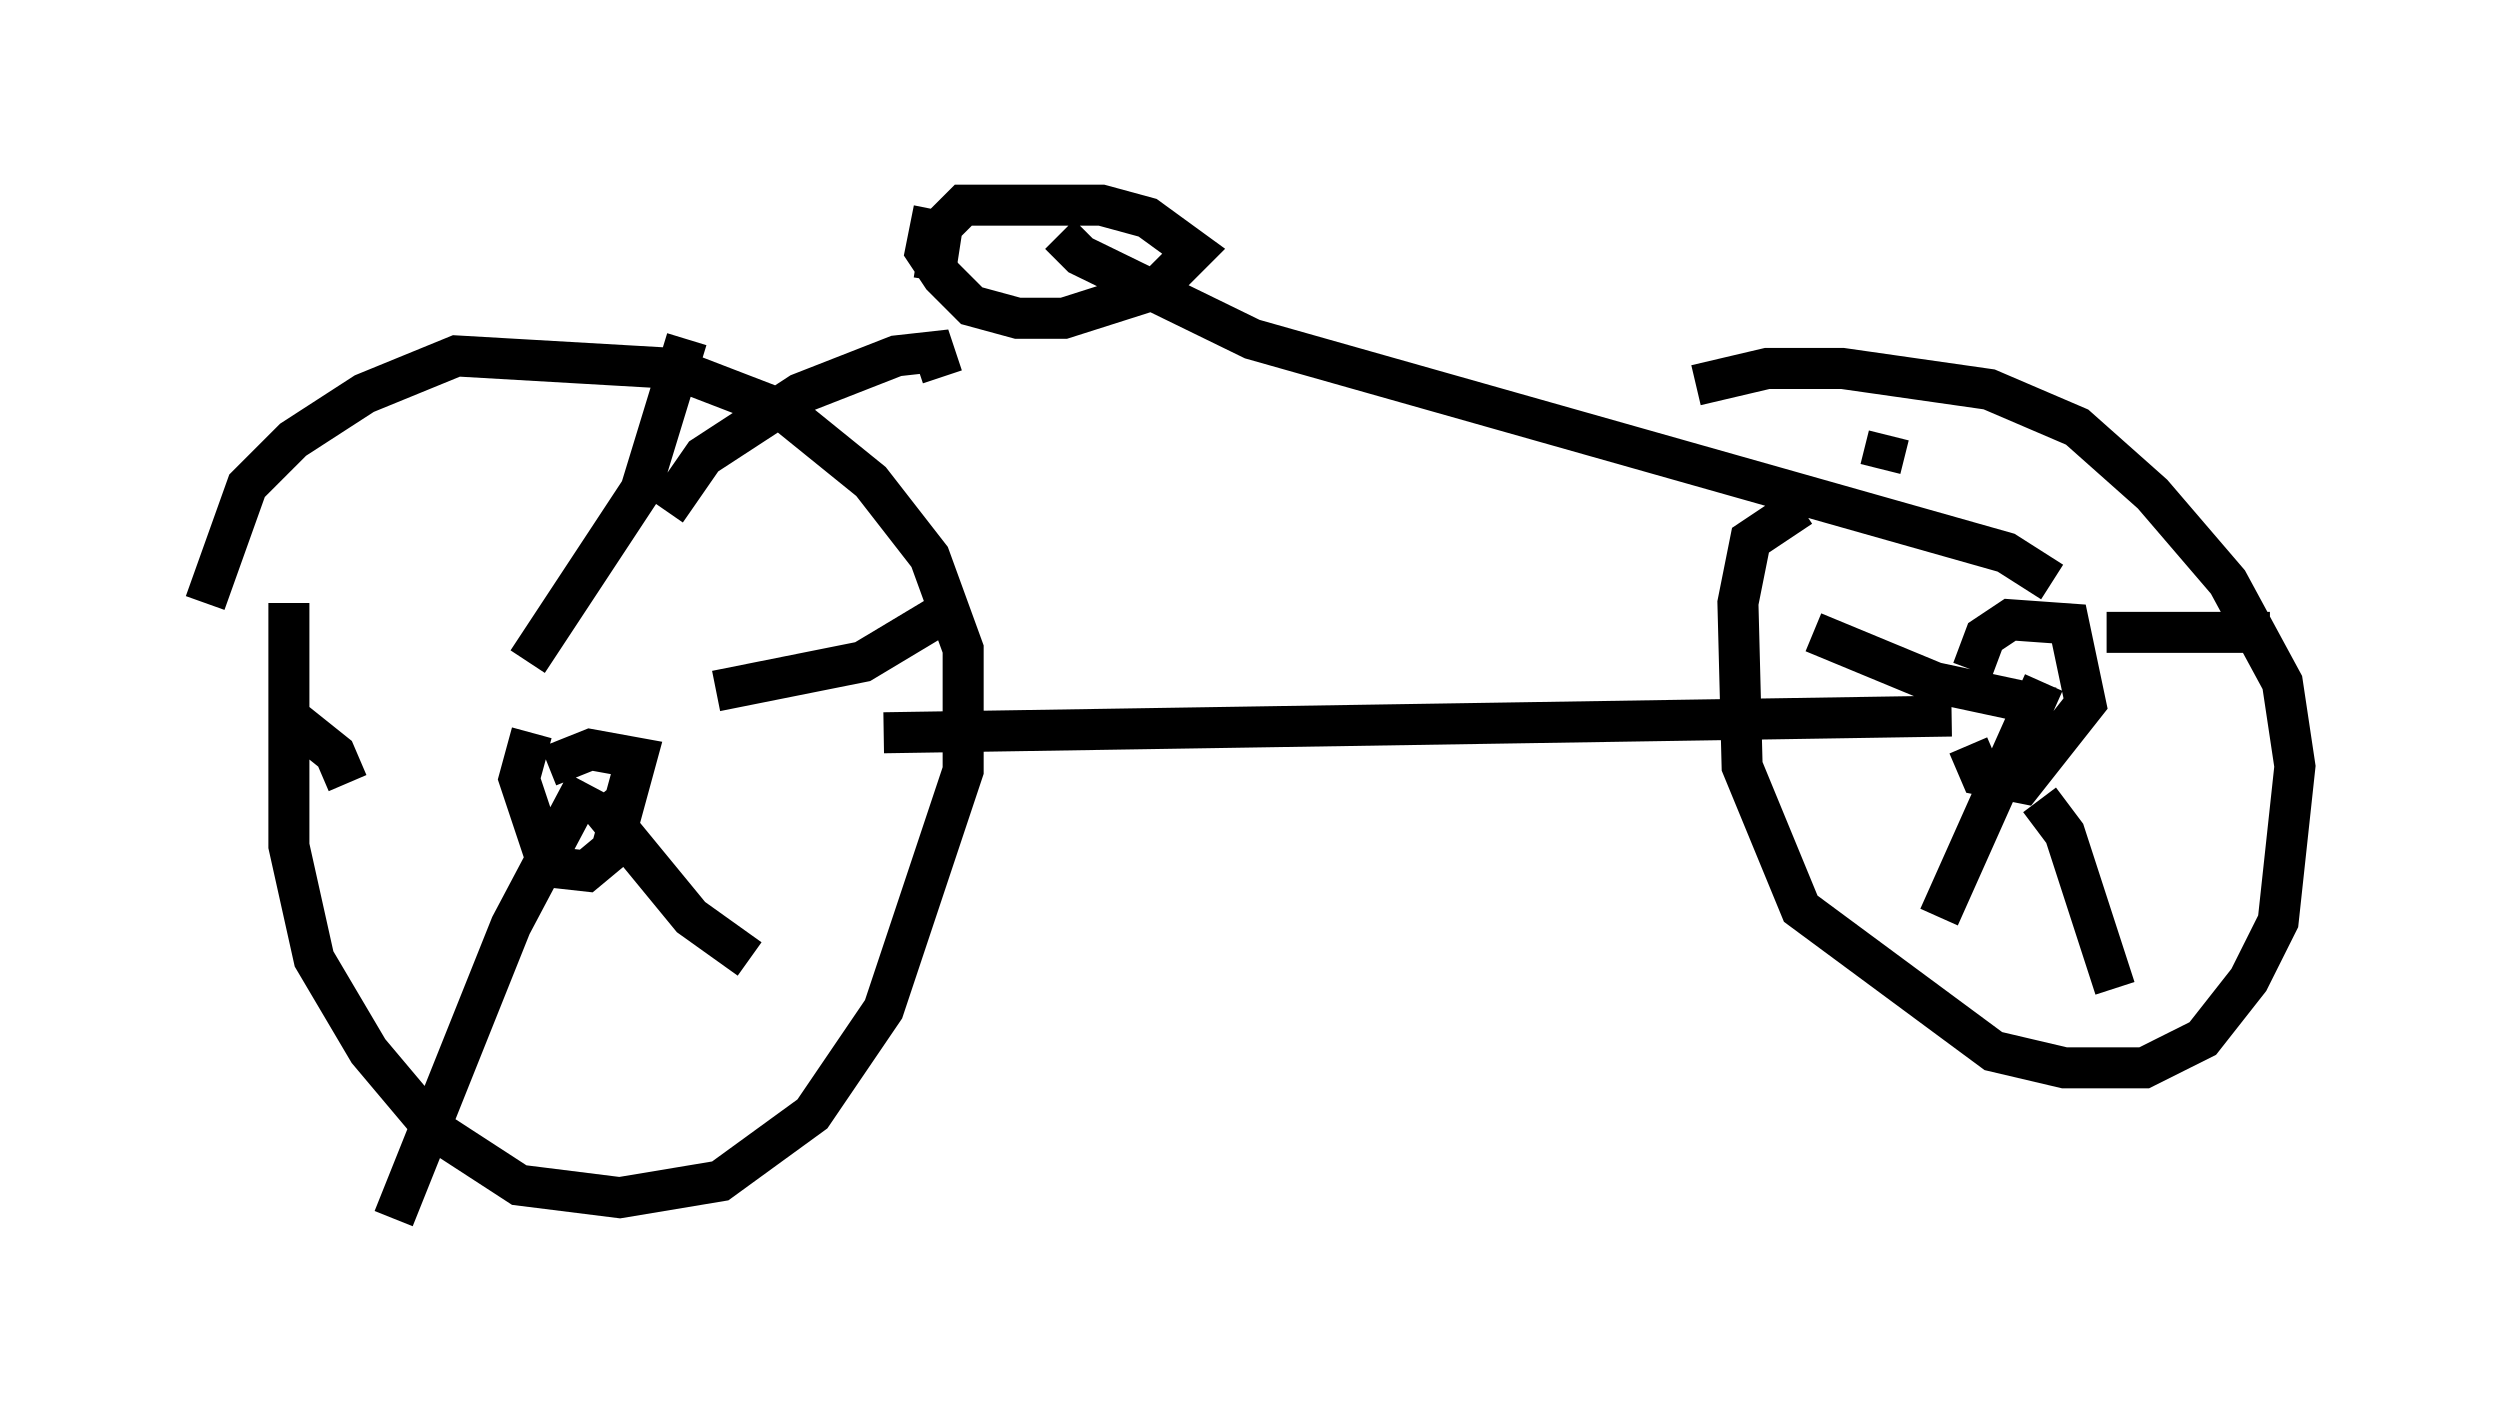 <?xml version="1.0" encoding="utf-8" ?>
<svg baseProfile="full" height="34.704" version="1.1" width="60.94" xmlns="http://www.w3.org/2000/svg" xmlns:ev="http://www.w3.org/2001/xml-events" xmlns:xlink="http://www.w3.org/1999/xlink"><defs /><rect fill="white" height="34.704" width="60.94" x="0" y="0" /><path d="M7.45, 13.065 m-0.408, 1.633 l0.0, 5.921 0.613, 2.756 l1.327, 2.246 1.633, 1.94 l2.042, 1.327 2.45, 0.306 l2.45, -0.408 2.246, -1.633 l1.735, -2.552 1.94, -5.819 l0.0, -2.96 -0.817, -2.246 l-1.429, -1.838 -2.144, -1.735 l-2.654, -1.021 -5.308, -0.306 l-2.246, 0.919 -1.735, 1.123 l-1.123, 1.123 -1.021, 2.858 m38.894, -2.348 l-1.225, 0.817 -0.306, 1.531 l0.102, 3.981 1.429, 3.471 l4.696, 3.471 1.735, 0.408 l1.94, 0.0 1.429, -0.715 l1.123, -1.429 0.715, -1.429 l0.408, -3.777 -0.306, -2.042 l-1.327, -2.45 -1.838, -2.144 l-1.838, -1.633 -2.144, -0.919 l-3.573, -0.51 -1.838, 0.0 l-1.735, 0.408 m-28.379, 8.473 l-0.306, 1.123 0.715, 2.144 l0.919, 0.102 0.613, -0.51 l0.613, -2.246 -1.123, -0.204 l-1.021, 0.408 m-0.51, -2.552 l2.756, -4.185 1.123, -3.675 m-8.269, 10.821 l-0.306, -0.715 -1.021, -0.817 m7.146, 1.531 l-1.838, 3.471 -2.858, 7.146 m4.9, -10.208 l2.348, 2.858 1.429, 1.021 m-0.817, -6.533 l3.573, -0.715 2.042, -1.225 m24.909, 3.267 l0.306, 0.715 1.021, 0.204 l1.531, -1.94 -0.408, -1.94 l-1.429, -0.102 -0.613, 0.408 l-0.306, 0.817 m1.94, 0.919 l-2.858, -0.613 -2.96, -1.225 m5.615, 1.225 l-2.552, 5.717 m2.45, -2.858 l0.613, 0.817 1.225, 3.777 m-0.204, -8.677 l3.981, 0.0 m-32.565, -10.311 l-0.204, 1.021 0.408, 0.613 l0.715, 0.715 1.123, 0.306 l1.123, 0.0 2.246, -0.715 l0.919, -0.919 -1.123, -0.817 l-1.123, -0.306 -3.369, 0.0 l-0.51, 0.51 -0.204, 1.327 m0.204, 2.348 l-0.204, -0.613 -0.919, 0.102 l-2.348, 0.919 -2.348, 1.531 l-0.919, 1.327 m9.596, -6.738 l0.51, 0.51 4.185, 2.042 l18.375, 5.206 1.123, 0.715 m-28.482, 3.675 l26.032, -0.408 m-1.735, -6.023 l0.204, -0.817 " fill="none" stroke="black" stroke-width="1" /></svg>